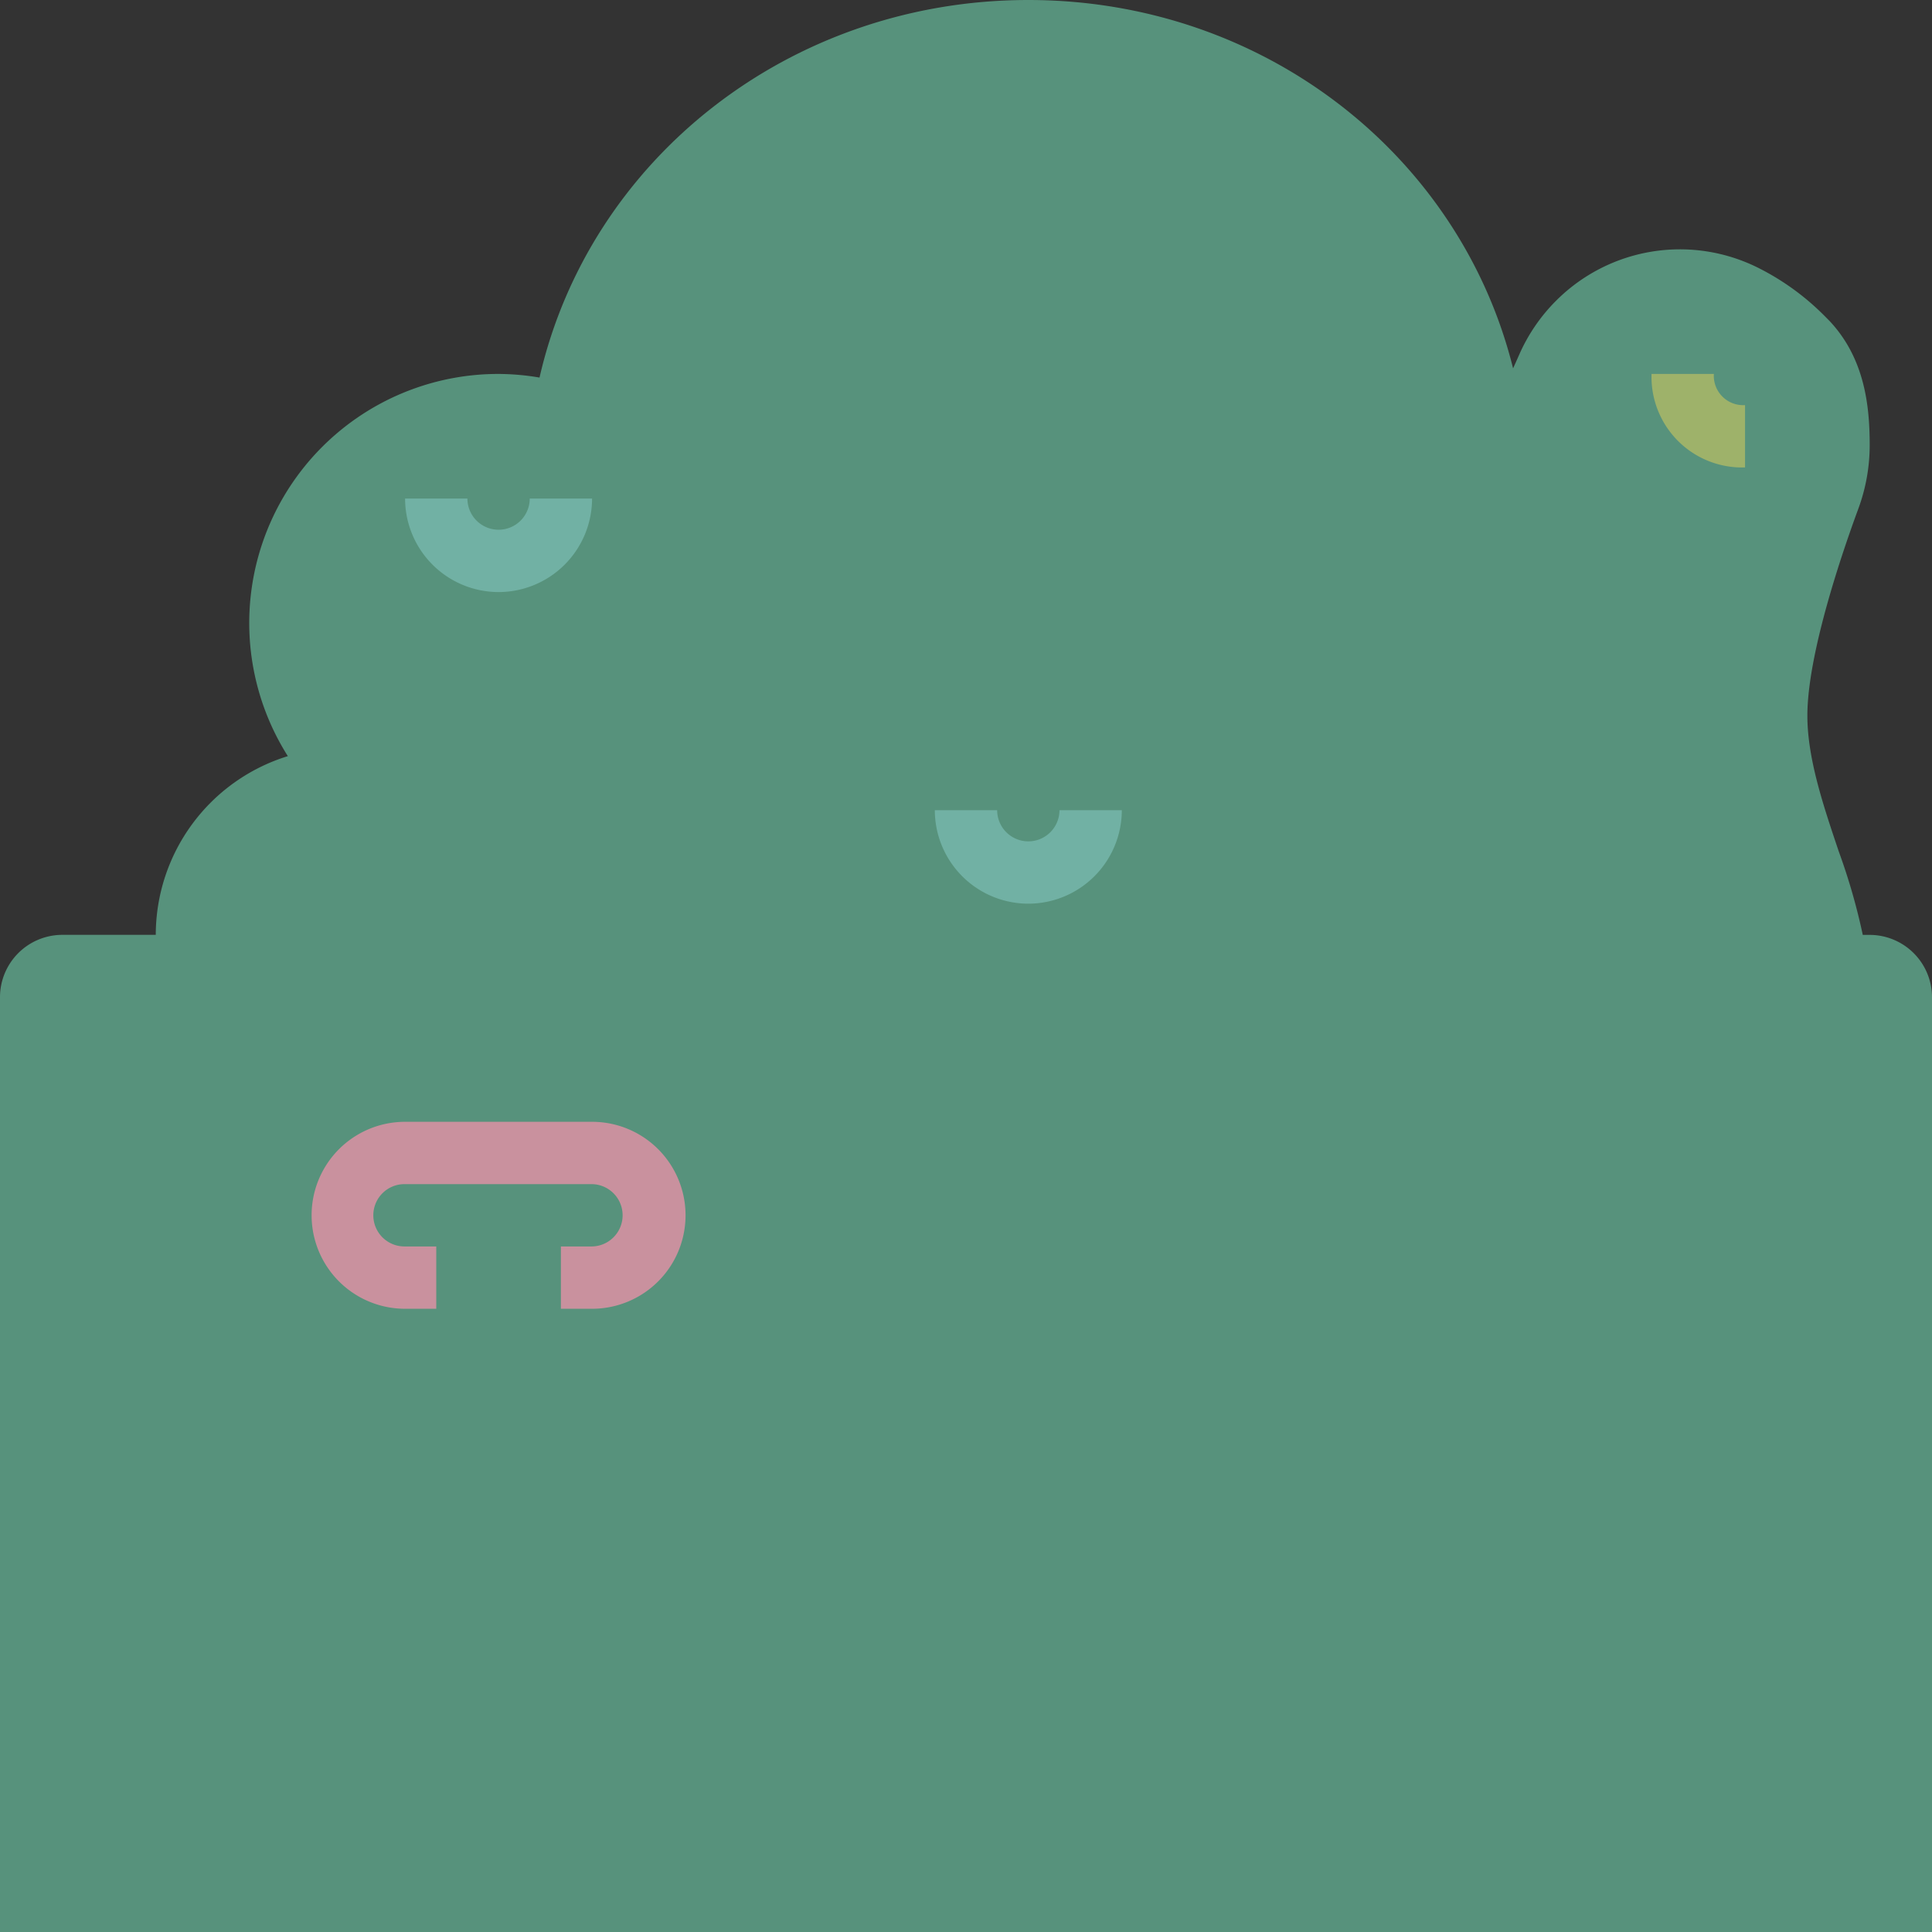 <svg xmlns="http://www.w3.org/2000/svg" width="160" height="160" viewBox="0 0 160 160">
  <rect x="0" y="0" width="160" height="160" fill="#333333" stroke="none"/>
  <g id="cgi_box" data-name="cgi/box" opacity="0.749">
    <g id="cgi_box-2" data-name="cgi/box">
      <circle id="Oval" cx="37.5" cy="37.5" r="37.5" transform="translate(49 2)" fill="#cdeeb9"/>
      <path id="Path_4" data-name="Path 4" d="M0,38.826l18.525-12.9L30.1,15.6,35.82,2.722,44.661,0,55.307,4.812,58.555,15.6,52.52,35.414l6.035,21.476H49.823l-3.871,3.978H16.576l-3.035-9.139L2.349,40.8Z" transform="translate(94.693 23.109)" fill="#f2fac4"/>
      <path id="Path_3" data-name="Path 3" d="M2.581,20.07,0,13.092S5.479-2.347,11.772.421s11.454,5.33,11.454,5.33L20.963,20.07Z" transform="translate(15.484 63.908)" fill="#ffbebe"/>
      <path id="Path_3_Copy" data-name="Path 3 Copy" d="M2.581,20.07,0,13.092S5.479-2.347,11.772.421s11.454,5.33,11.454,5.33L20.963,20.07Z" transform="translate(37 63.908)" fill="#e7d2e6"/>
      <rect id="Rectangle" width="51" height="67" transform="translate(11 88)" fill="#ffe5eb"/>
      <rect id="Rectangle_Copy_3" data-name="Rectangle Copy 3" width="83" height="67" transform="translate(67 88)" fill="#ffeddc"/>
      <circle id="Oval-2" data-name="Oval" cx="17.5" cy="17.5" r="17.5" transform="translate(24 34)" fill="#e1fff4"/>
      <circle id="Oval-3" data-name="Oval" cx="13" cy="13" r="13" transform="translate(52 49)" fill="#b9eeca"/>
      <path id="Oval-4" data-name="Oval" d="M50,25C59.1,21.044,38.807,0,25,0S0,25,0,25,40.9,28.956,50,25Z" transform="translate(59 57)" fill="#e1fff4"/>
      <g id="harvest">
        <path id="Shape" d="M141.935,160H0V82.58A5.166,5.166,0,0,1,5.161,77.42H12.9a15.507,15.507,0,0,1,10.937-14.8A20.625,20.625,0,0,1,41.29,30.968a20.766,20.766,0,0,1,3.391.3C48.823,13.159,65.437,0,85.162,0c19.507,0,35.772,12.875,40.145,30.506.178-.394.355-.789.492-1.1a14.627,14.627,0,0,1,3.061-4.493,14.489,14.489,0,0,1,16.715-2.749,20.974,20.974,0,0,1,5.463,3.936l.467.47c2.96,3.14,3.335,7.146,3.335,10.294a15.236,15.236,0,0,1-.949,5.29c-1.264,3.43-4.212,11.958-4.212,17.12,0,3.541,1.329,7.471,2.612,11.275a51.37,51.37,0,0,1,1.976,6.875h.573A5.166,5.166,0,0,1,160,82.58V160Z" transform="translate(0 0)" fill="#63b294"/>
        <path id="Path" d="M23.226,0H7.742a7.742,7.742,0,0,0,0,15.484h2.581V10.323H7.742a2.581,2.581,0,1,1,0-5.161H23.226a2.581,2.581,0,0,1,0,5.161H20.645v5.161h2.581A7.742,7.742,0,0,0,23.226,0Z" transform="translate(25.806 92.903)" fill="#fbb0c1"/>
        <path id="Path-2" data-name="Path" d="M15.484,0H10.323A2.583,2.583,0,0,1,7.742,2.581,2.583,2.583,0,0,1,5.161,0H0A7.751,7.751,0,0,0,7.742,7.742,7.751,7.751,0,0,0,15.484,0Z" transform="translate(77.419 67.097)" fill="#86dbca"/>
        <path id="Path-3" data-name="Path" d="M7.742,7.742A7.751,7.751,0,0,0,15.484,0H10.323A2.583,2.583,0,0,1,7.742,2.581,2.583,2.583,0,0,1,5.161,0H0A7.751,7.751,0,0,0,7.742,7.742Z" transform="translate(33.548 41.29)" fill="#86dbca"/>
        <path id="Path-4" data-name="Path" d="M7.742,7.742V2.581A2.429,2.429,0,0,1,5.161,0H0A7.5,7.5,0,0,0,7.742,7.742Z" transform="translate(136.774 30.968)" fill="#c2dc7c"/>
      </g>
    </g>
  </g>
</svg>
